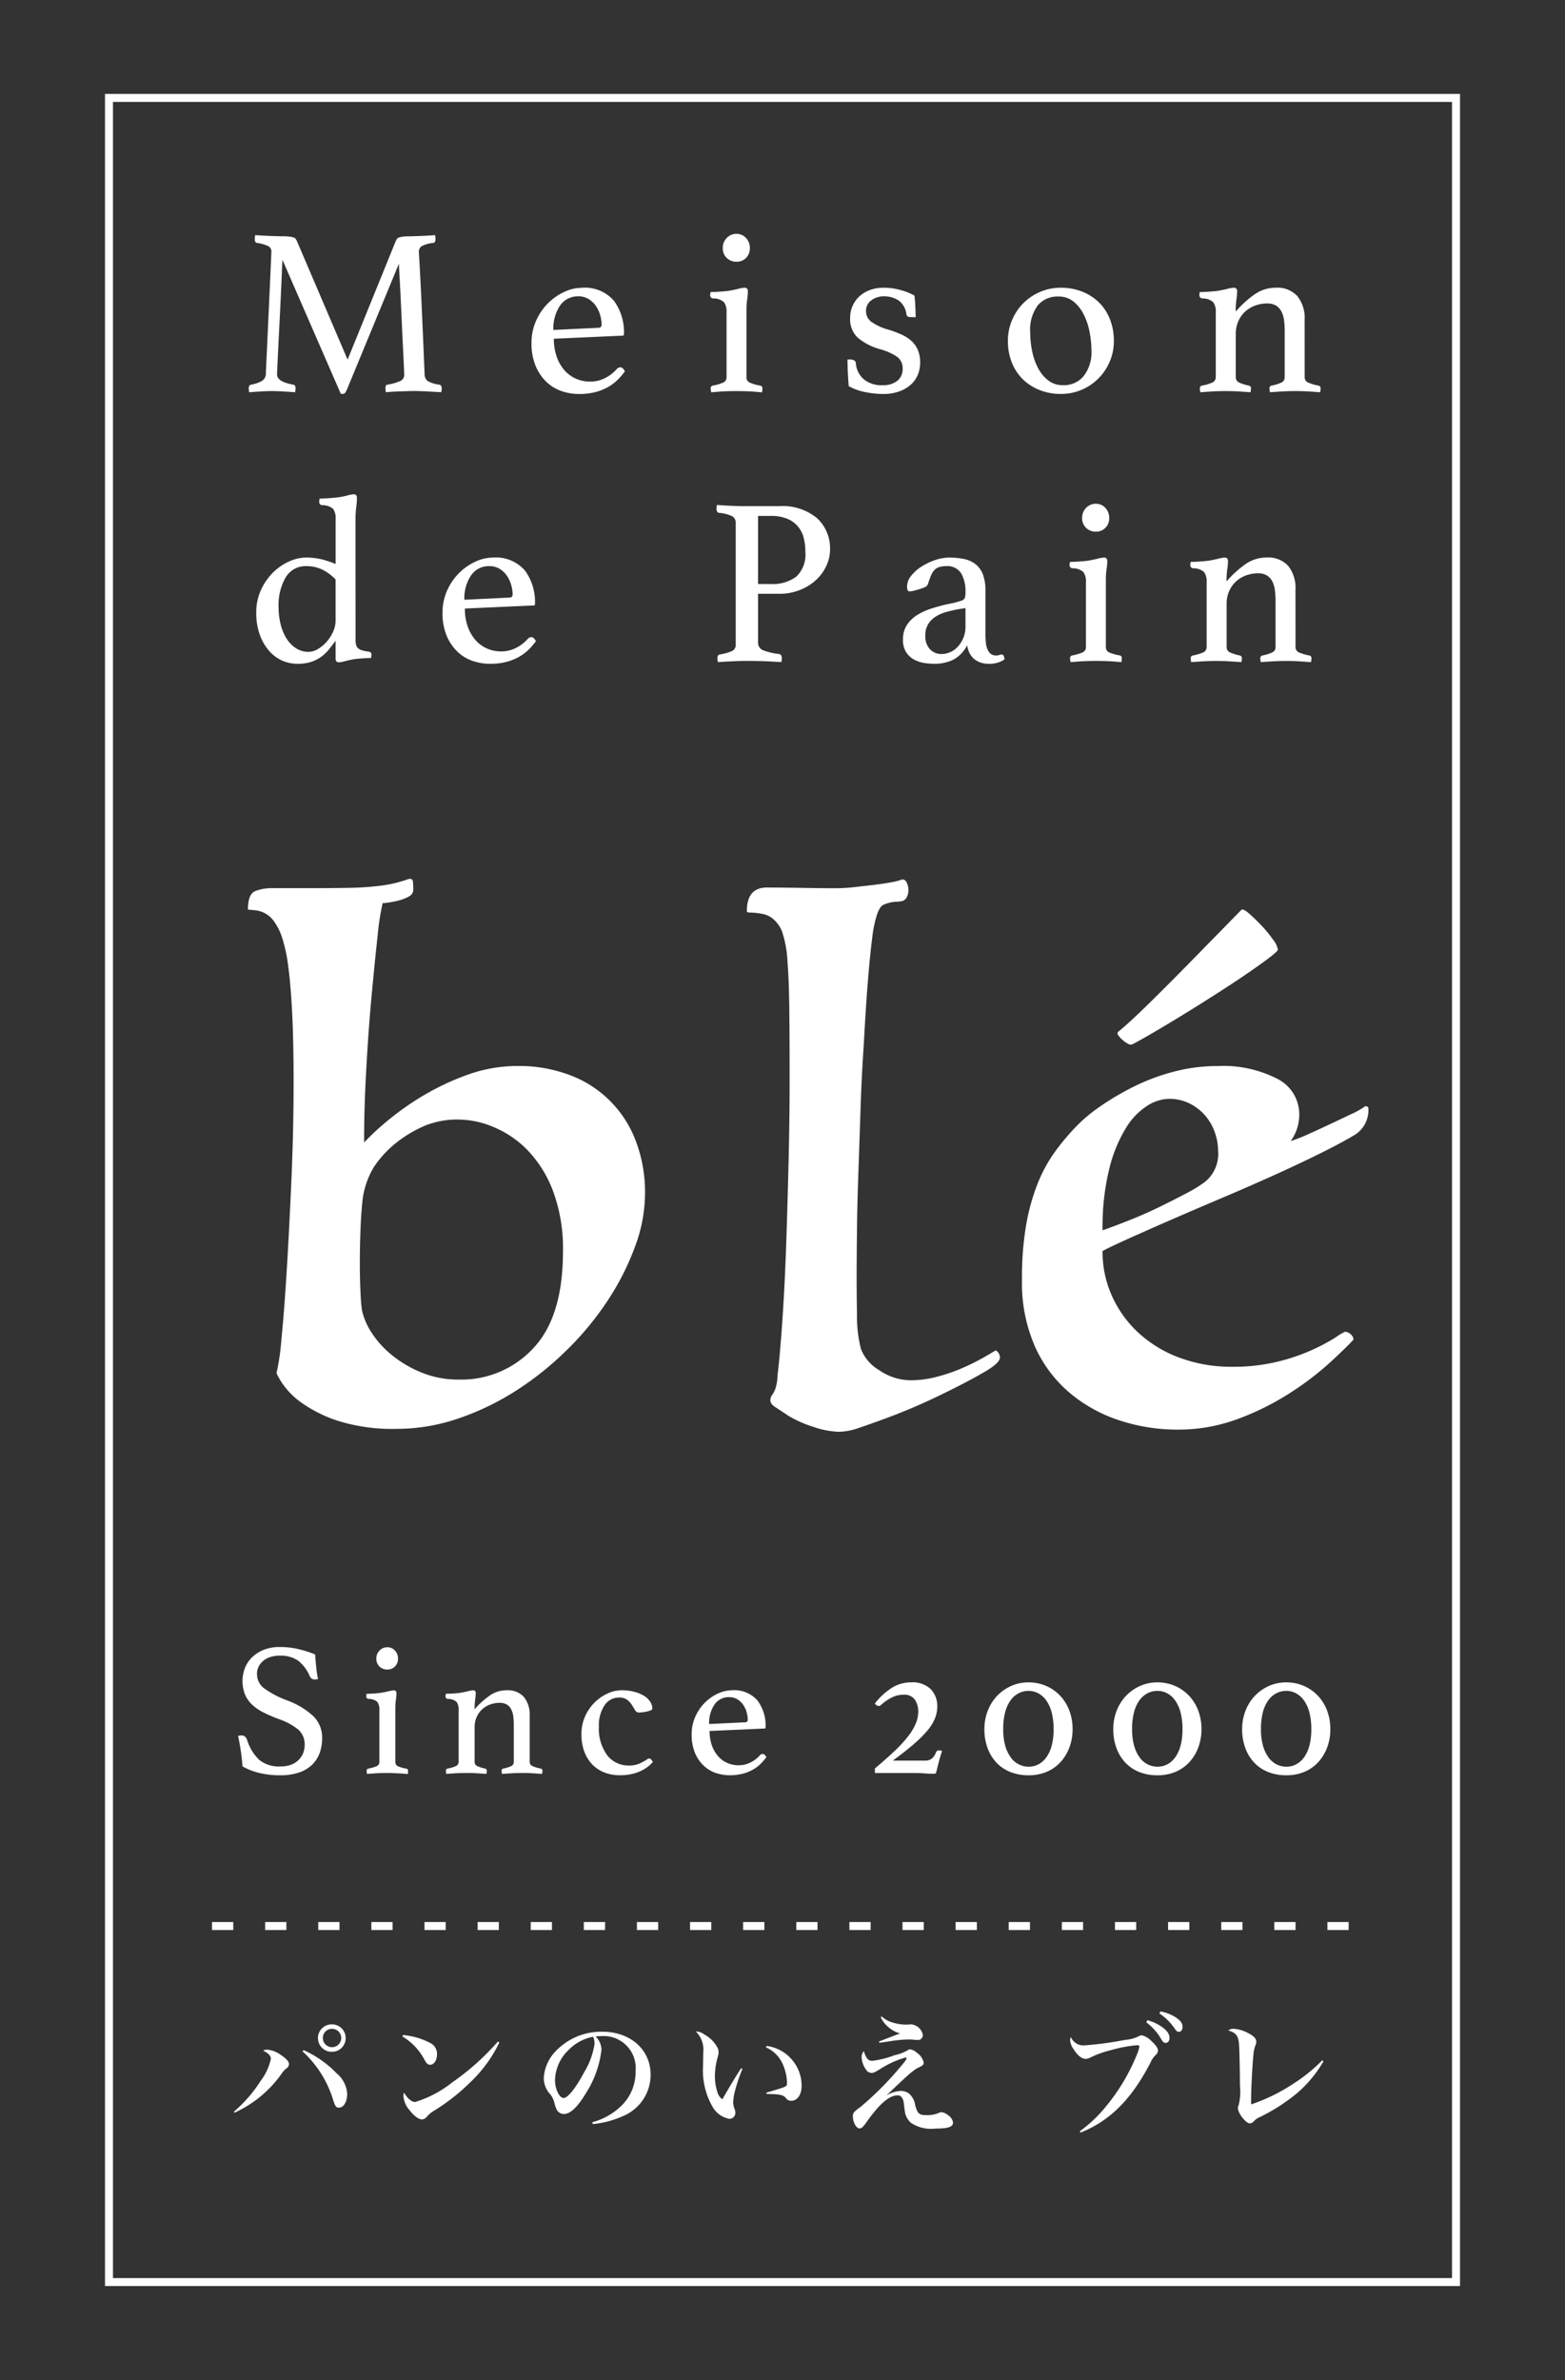 <svg id="レイヤー_1" data-name="レイヤー 1" xmlns="http://www.w3.org/2000/svg" viewBox="0 0 141.732 215.433"><rect x="0" y="0" width="141.732" height="215.433" fill="#333333" stroke="none"/><defs><style>.cls-1{fill:#fff;}</style></defs><path class="cls-1" d="M35.848,21.8a1.866,1.866,0,0,1,.1-.172.331.331,0,0,1,.183-.129,2.113,2.113,0,0,1,.344-.076,4.41,4.41,0,0,1,.6-.032c.115,0,.266,0,.452-.011l.6-.022c.215-.007.433-.017.656-.032s.427-.028.613-.043a1.853,1.853,0,0,1,.044.345c0,.23-.073.352-.215.366a2.634,2.634,0,0,0-1.034.291.568.568,0,0,0-.257.485c0,.015.01.205.032.572s.053.977.1,1.832.1,1.993.162,3.416.14,3.19.226,5.3a.76.76,0,0,0,.279.6,2.665,2.665,0,0,0,1.055.323.228.228,0,0,1,.161.119.458.458,0,0,1,.054.226,1.818,1.818,0,0,1-.043.345q-.753-.043-1.367-.075c-.408-.022-.785-.033-1.129-.033-.144,0-.323,0-.538.011l-.677.022c-.237.007-.471.018-.7.032s-.431.029-.6.043a1.818,1.818,0,0,1-.043-.345c0-.23.072-.345.215-.345a4.591,4.591,0,0,0,1.173-.344.611.611,0,0,0,.312-.582c0-.044-.011-.309-.032-.8s-.051-1.085-.086-1.789-.072-1.465-.108-2.284-.072-1.592-.108-2.317-.067-1.351-.1-1.876-.042-.843-.042-.958l-4.712,11.4a1.564,1.564,0,0,1-.162.291.245.245,0,0,1-.205.1.541.541,0,0,1-.193-.021L25.583,23.524c-.014.144-.031.492-.053,1.045s-.051,1.211-.086,1.972-.076,1.567-.118,2.414-.083,1.631-.118,2.349-.065,1.322-.087,1.811-.032.747-.032.776q0,.667,1.463.926c.144.015.215.13.215.345a1.818,1.818,0,0,1-.043.345q-.581-.043-1.141-.075c-.373-.022-.7-.033-.989-.033q-.345,0-.925.033c-.387.021-.754.046-1.1.075a1.818,1.818,0,0,1-.043-.345c0-.2.072-.316.215-.345a2.97,2.97,0,0,0,.936-.312.763.763,0,0,0,.4-.614c0-.13.015-.492.044-1.089s.061-1.3.1-2.123.076-1.688.119-2.608.082-1.771.118-2.554.065-1.429.087-1.94.032-.772.032-.786a.552.552,0,0,0-.269-.507,3.354,3.354,0,0,0-1.022-.291c-.144-.014-.215-.136-.215-.366a1.908,1.908,0,0,1,.042-.345c.187.015.4.029.635.043s.473.025.71.032l.678.022c.215.008.388.011.516.011a4.37,4.37,0,0,1,.6.032,2.128,2.128,0,0,1,.345.076.327.327,0,0,1,.183.129c.036.057.068.115.1.172L31.48,32.554Z"/><path class="cls-1" d="M55.863,33.4a.446.446,0,0,1,.321-.151q.215,0,.408.367a6.279,6.279,0,0,1-.646.754,4.151,4.151,0,0,1-.871.657,4.783,4.783,0,0,1-1.151.464,5.823,5.823,0,0,1-1.486.172,4.779,4.779,0,0,1-1.634-.28,3.739,3.739,0,0,1-1.367-.862,4.286,4.286,0,0,1-.947-1.444,5.3,5.3,0,0,1-.355-2.026,4.847,4.847,0,0,1,.42-2.026,5.213,5.213,0,0,1,1.087-1.585,5.083,5.083,0,0,1,1.474-1.023,3.766,3.766,0,0,1,1.559-.367,3.481,3.481,0,0,1,2.916,1.164,4.774,4.774,0,0,1,.914,3.039.113.113,0,0,1-.128.129l-6.22.281a4.907,4.907,0,0,0,.236,1.551,3.78,3.78,0,0,0,.665,1.229,3.034,3.034,0,0,0,1.04.808,3.183,3.183,0,0,0,1.384.291,2.871,2.871,0,0,0,1.319-.323A3.471,3.471,0,0,0,55.863,33.4Zm-3.478-6.574a1.932,1.932,0,0,0-1.67.841,3.693,3.693,0,0,0-.6,2.2l4.046-.194q.322,0,.322-.28a3.147,3.147,0,0,0-.129-.862,2.8,2.8,0,0,0-.385-.83,2.189,2.189,0,0,0-.653-.625A1.722,1.722,0,0,0,52.385,26.821Z"/><path class="cls-1" d="M66.716,35.4q-.371,0-.751.011t-.7.033q-.323.021-.56.043c-.157.014-.258.021-.3.021,0-.014-.008-.064-.022-.151a1.2,1.2,0,0,1-.021-.194.233.233,0,0,1,.193-.258,4.392,4.392,0,0,0,.9-.259.513.513,0,0,0,.344-.5V28.287a1.487,1.487,0,0,0-.226-.927,1.417,1.417,0,0,0-.979-.345.284.284,0,0,1-.28-.3,1.16,1.16,0,0,1,.044-.28c.186,0,.448-.01.785-.032s.613-.047.83-.076q.5-.085.892-.183a2.738,2.738,0,0,1,.567-.1c.2,0,.3.108.3.324a4.872,4.872,0,0,1-.065.722,7.61,7.61,0,0,0-.065,1.11v5.948a.513.513,0,0,0,.334.5,4.138,4.138,0,0,0,.936.259.23.23,0,0,1,.172.258c0,.043,0,.108-.01.194a.32.32,0,0,1-.033.151c-.043,0-.14-.007-.29-.021s-.334-.029-.549-.043-.45-.026-.7-.033S66.963,35.4,66.716,35.4ZM65.457,22.446a1.262,1.262,0,0,1,.355-.9,1.177,1.177,0,0,1,.892-.377,1.121,1.121,0,0,1,.862.377,1.286,1.286,0,0,1,.344.9,1.224,1.224,0,0,1-.344.9,1.169,1.169,0,0,1-.862.345,1.23,1.23,0,0,1-.892-.345A1.2,1.2,0,0,1,65.457,22.446Z"/><path class="cls-1" d="M82.435,28.7a.311.311,0,0,1-.345-.237,1.807,1.807,0,0,0-.7-1.26,2.351,2.351,0,0,0-1.367-.378,1.819,1.819,0,0,0-1.107.356,1.149,1.149,0,0,0-.484.98,1.184,1.184,0,0,0,.441.938,4.861,4.861,0,0,0,1.6.744,10.027,10.027,0,0,1,1.152.431,3.55,3.55,0,0,1,.9.571,2.37,2.37,0,0,1,.592.819,2.835,2.835,0,0,1,.215,1.153,2.913,2.913,0,0,1-.2,1.078,2.446,2.446,0,0,1-.624.905,3.156,3.156,0,0,1-1.054.625,4.346,4.346,0,0,1-1.517.237A8.3,8.3,0,0,1,78.4,35.5a5.02,5.02,0,0,1-1.538-.549q-.043-.561-.076-1.175t-.032-1.239h.215a.818.818,0,0,1,.366.075.307.307,0,0,1,.173.248,2.139,2.139,0,0,0,.7,1.455,2.472,2.472,0,0,0,1.71.55,2.05,2.05,0,0,0,1.356-.4,1.347,1.347,0,0,0,.473-1.089,1.262,1.262,0,0,0-.516-1.088,5.138,5.138,0,0,0-1.528-.679,5.449,5.449,0,0,1-1.991-1.013,2.291,2.291,0,0,1-.72-1.832,2.622,2.622,0,0,1,.817-1.918,2.867,2.867,0,0,1,.947-.582A3.442,3.442,0,0,1,80,26.045a5.686,5.686,0,0,1,1.624.227,5.277,5.277,0,0,1,1.194.485c.014.115.028.255.043.42s.025.338.032.517.014.36.022.539.011.341.011.485Z"/><path class="cls-1" d="M91.279,30.852a4.732,4.732,0,0,1,.376-1.875,4.747,4.747,0,0,1,2.54-2.554,4.677,4.677,0,0,1,1.882-.378,5.149,5.149,0,0,1,1.938.356,4.558,4.558,0,0,1,1.516.981,4.344,4.344,0,0,1,.99,1.519,5.239,5.239,0,0,1,.355,1.951,4.7,4.7,0,0,1-.377,1.885,4.784,4.784,0,0,1-2.539,2.544,4.7,4.7,0,0,1-1.883.377,5.154,5.154,0,0,1-1.936-.355,4.594,4.594,0,0,1-1.517-.981,4.376,4.376,0,0,1-.99-1.509A5.23,5.23,0,0,1,91.279,30.852Zm2.023-.711a8.075,8.075,0,0,0,.172,1.638A5.756,5.756,0,0,0,94,33.3a3.435,3.435,0,0,0,.914,1.121,2.118,2.118,0,0,0,1.356.442,2.285,2.285,0,0,0,1.9-.862,3.485,3.485,0,0,0,.678-2.22,9.159,9.159,0,0,0-.161-1.671,6.091,6.091,0,0,0-.517-1.595,3.609,3.609,0,0,0-.924-1.2,2.133,2.133,0,0,0-1.41-.474,2.345,2.345,0,0,0-1.84.786A3.727,3.727,0,0,0,93.3,30.141Z"/><path class="cls-1" d="M118.156,34.171a.524.524,0,0,0,.387.485,4.245,4.245,0,0,0,.861.248.233.233,0,0,1,.193.258,1.888,1.888,0,0,1-.042.345c-.374-.029-.739-.054-1.1-.075s-.746-.033-1.162-.033c-.388,0-.771.011-1.151.033s-.757.046-1.13.075a1.818,1.818,0,0,1-.043-.345.234.234,0,0,1,.194-.258,3.82,3.82,0,0,0,.817-.248.52.52,0,0,0,.366-.485V29.947a7.058,7.058,0,0,0-.064-.992,2.325,2.325,0,0,0-.246-.787,1.321,1.321,0,0,0-.493-.517,1.567,1.567,0,0,0-.8-.183,3.1,3.1,0,0,0-1.049.183,2.729,2.729,0,0,0-.911.539,2.606,2.606,0,0,0-.631.873,2.832,2.832,0,0,0-.236,1.185v3.923a.523.523,0,0,0,.377.485,4.148,4.148,0,0,0,.807.248.233.233,0,0,1,.193.258,1.818,1.818,0,0,1-.043.345q-.559-.043-1.1-.075T111,35.4q-.632,0-1.193.033t-1.1.075a1.754,1.754,0,0,1-.044-.345.234.234,0,0,1,.194-.258,4.235,4.235,0,0,0,.86-.248.536.536,0,0,0,.388-.507V28.287a1.494,1.494,0,0,0-.226-.927,1.417,1.417,0,0,0-.979-.345.284.284,0,0,1-.28-.3,1.2,1.2,0,0,1,.043-.28c.186,0,.448-.01.786-.032s.613-.047.83-.076q.5-.085.892-.183a2.742,2.742,0,0,1,.566-.1q.3,0,.305.324a4.872,4.872,0,0,1-.065.722,7.61,7.61,0,0,0-.065,1.11,9.352,9.352,0,0,1,1.77-1.595,3.289,3.289,0,0,1,1.855-.561,2.436,2.436,0,0,1,1.961.766,3.163,3.163,0,0,1,.655,2.122Z"/><path class="cls-1" d="M32.2,57.907a1.932,1.932,0,0,0,.043.442.64.64,0,0,0,.172.313.9.9,0,0,0,.355.2,3.027,3.027,0,0,0,.592.118c.186.029.279.123.279.28a1.3,1.3,0,0,1-.042.3q-.281,0-.743.032t-.786.076c-.319.057-.6.118-.838.183a2.3,2.3,0,0,1-.534.1c-.2,0-.305-.108-.305-.323V57.994q-.3.41-.6.787a3.664,3.664,0,0,1-.7.668,3.314,3.314,0,0,1-.914.463,3.965,3.965,0,0,1-1.248.173,3.357,3.357,0,0,1-1.4-.3,3.438,3.438,0,0,1-1.183-.9,4.523,4.523,0,0,1-.829-1.455,5.736,5.736,0,0,1-.311-1.961,4.833,4.833,0,0,1,.451-2.123,5.351,5.351,0,0,1,1.119-1.573,4.859,4.859,0,0,1,1.453-.97,3.726,3.726,0,0,1,1.452-.334,5.957,5.957,0,0,1,1.453.161,9.3,9.3,0,0,1,1.259.421V46.98a1.436,1.436,0,0,0-.227-.916,1.456,1.456,0,0,0-.979-.334.284.284,0,0,1-.28-.3,1.249,1.249,0,0,1,.043-.3c.186,0,.449-.011.786-.033s.614-.046.83-.075a6.353,6.353,0,0,0,.893-.173,2.47,2.47,0,0,1,.565-.107c.2,0,.3.107.3.323a6.321,6.321,0,0,1-.065.841,9.017,9.017,0,0,0-.064,1.163Zm-1.807-5.452a4.334,4.334,0,0,0-1.184-.884,3.216,3.216,0,0,0-1.464-.323,2.073,2.073,0,0,0-1.883,1.034,5.012,5.012,0,0,0-.634,2.651,6.472,6.472,0,0,0,.183,1.563,4.374,4.374,0,0,0,.538,1.3,2.806,2.806,0,0,0,.86.883,2.054,2.054,0,0,0,1.131.324,1.654,1.654,0,0,0,.86-.259,3.376,3.376,0,0,0,.786-.657,3.488,3.488,0,0,0,.58-.906,2.436,2.436,0,0,0,.227-1Z"/><path class="cls-1" d="M47.805,57.821a.45.45,0,0,1,.321-.15q.215,0,.408.366a6.361,6.361,0,0,1-.645.754,4.153,4.153,0,0,1-.872.658,4.782,4.782,0,0,1-1.151.463,5.774,5.774,0,0,1-1.485.173,4.762,4.762,0,0,1-1.635-.281,3.734,3.734,0,0,1-1.367-.862,4.276,4.276,0,0,1-.947-1.444,5.289,5.289,0,0,1-.355-2.026,4.85,4.85,0,0,1,.42-2.026,5.22,5.22,0,0,1,1.087-1.584,5.087,5.087,0,0,1,1.474-1.024,3.764,3.764,0,0,1,1.559-.366,3.481,3.481,0,0,1,2.916,1.164,4.773,4.773,0,0,1,.915,3.039.114.114,0,0,1-.129.129l-6.219.28a4.909,4.909,0,0,0,.235,1.552A3.79,3.79,0,0,0,43,57.865a3.046,3.046,0,0,0,1.04.808,3.183,3.183,0,0,0,1.384.291,2.857,2.857,0,0,0,1.319-.324A3.471,3.471,0,0,0,47.805,57.821Zm-3.478-6.573a1.934,1.934,0,0,0-1.67.84,3.7,3.7,0,0,0-.6,2.2l4.047-.194q.321,0,.321-.28a3.154,3.154,0,0,0-.129-.863,2.8,2.8,0,0,0-.385-.829,2.193,2.193,0,0,0-.653-.626A1.73,1.73,0,0,0,44.327,51.248Z"/><path class="cls-1" d="M68.653,53.748v4.418a.714.714,0,0,0,.473.7,5.749,5.749,0,0,0,1.42.334c.173.029.258.151.258.366a1.952,1.952,0,0,1-.042.366q-.626-.042-1.42-.075t-1.722-.032q-.56,0-1.27.032t-1.334.075a1.819,1.819,0,0,1-.043-.344c0-.2.071-.316.215-.345a4.65,4.65,0,0,0,1.152-.334.62.62,0,0,0,.29-.593V47.347a.672.672,0,0,0-.333-.626,3.476,3.476,0,0,0-1.194-.3c-.144-.029-.215-.158-.215-.388a1.365,1.365,0,0,1,.042-.323q.6.042,1.28.075t1.281.032h3.034a4.905,4.905,0,0,1,3.486,1.1,3.741,3.741,0,0,1,1.162,2.846,3.464,3.464,0,0,1-.312,1.4,4.02,4.02,0,0,1-.9,1.283,4.688,4.688,0,0,1-1.463.937,5.026,5.026,0,0,1-1.969.367Zm1.14-.884a3.586,3.586,0,0,0,2.325-.668,2.768,2.768,0,0,0,.817-2.263,5.044,5.044,0,0,0-.15-1.25,2.632,2.632,0,0,0-.517-1.024,2.521,2.521,0,0,0-.969-.7,3.818,3.818,0,0,0-1.506-.259h-1.14v6.164Z"/><path class="cls-1" d="M90.709,59.244c.158,0,.243.151.258.453a2.442,2.442,0,0,1-1.42.388,2.195,2.195,0,0,1-.825-.141,1.744,1.744,0,0,1-.588-.377,1.677,1.677,0,0,1-.371-.539,2.317,2.317,0,0,1-.174-.625,3.012,3.012,0,0,1-1.28,1.326,3.92,3.92,0,0,1-1.711.356,5.99,5.99,0,0,1-.915-.076,2.8,2.8,0,0,1-.914-.312,1.969,1.969,0,0,1-.711-.669,2.074,2.074,0,0,1-.28-1.142,2.327,2.327,0,0,1,.377-1.347,3.079,3.079,0,0,1,.969-.905,5.792,5.792,0,0,1,1.291-.571q.7-.216,1.345-.367c.243-.043.47-.089.677-.14a5.234,5.234,0,0,0,.549-.161.575.575,0,0,0,.377-.238,1.512,1.512,0,0,0,.075-.582,3.255,3.255,0,0,0-.387-1.67,1.465,1.465,0,0,0-1.377-.657,1.992,1.992,0,0,0-.624.086,1.034,1.034,0,0,0-.431.269,1.656,1.656,0,0,0-.3.485c-.087.2-.172.439-.259.711a.512.512,0,0,1-.29.345,5.08,5.08,0,0,1-.764.259,3.006,3.006,0,0,1-.323.086,1.513,1.513,0,0,1-.322.043c-.144,0-.215-.151-.215-.452a1.552,1.552,0,0,1,.365-.949,3.691,3.691,0,0,1,.936-.84,5.667,5.667,0,0,1,1.237-.593,3.955,3.955,0,0,1,1.27-.226,6.549,6.549,0,0,1,1.359.129,2.5,2.5,0,0,1,1.041.474,2.167,2.167,0,0,1,.664.927,4.2,4.2,0,0,1,.228,1.509v3.707a7.647,7.647,0,0,0,.054,1.088,1.633,1.633,0,0,0,.162.528.86.86,0,0,0,.333.4.793.793,0,0,0,.377.1.893.893,0,0,0,.333-.043A.5.5,0,0,1,90.709,59.244Zm-3.271-4.2-.693.108q-.561.108-1.093.258a3.411,3.411,0,0,0-.941.421,2.12,2.12,0,0,0-.661.679A1.918,1.918,0,0,0,83.8,57.52a1.713,1.713,0,0,0,.423,1.25,1.41,1.41,0,0,0,1.049.431,1.921,1.921,0,0,0,.812-.184,2.007,2.007,0,0,0,.692-.517,2.713,2.713,0,0,0,.477-.787,2.594,2.594,0,0,0,.184-.991Z"/><path class="cls-1" d="M99.263,59.826c-.247,0-.5,0-.751.011s-.486.017-.7.032-.4.029-.56.043-.259.021-.3.021a1.515,1.515,0,0,0-.022-.15,1.2,1.2,0,0,1-.021-.194.235.235,0,0,1,.193-.259,4.33,4.33,0,0,0,.9-.259.511.511,0,0,0,.344-.495V52.713a1.491,1.491,0,0,0-.225-.926,1.416,1.416,0,0,0-.979-.345.285.285,0,0,1-.28-.3,1.194,1.194,0,0,1,.043-.28q.279,0,.785-.033t.831-.075c.333-.057.63-.119.891-.183a2.68,2.68,0,0,1,.567-.1c.2,0,.3.107.3.323a4.729,4.729,0,0,1-.065.722,7.642,7.642,0,0,0-.064,1.11v5.949a.51.51,0,0,0,.333.495,4.112,4.112,0,0,0,.937.259.232.232,0,0,1,.172.259c0,.043,0,.108-.011.194a.305.305,0,0,1-.033.15c-.043,0-.139-.007-.29-.021s-.333-.029-.548-.043-.45-.025-.7-.032S99.51,59.826,99.263,59.826ZM98,46.872a1.263,1.263,0,0,1,.355-.894,1.177,1.177,0,0,1,.893-.377,1.119,1.119,0,0,1,.861.377,1.28,1.28,0,0,1,.344.894,1.224,1.224,0,0,1-.344.906,1.167,1.167,0,0,1-.861.345,1.231,1.231,0,0,1-.893-.345A1.209,1.209,0,0,1,98,46.872Z"/><path class="cls-1" d="M117.327,58.6a.523.523,0,0,0,.387.485,4.138,4.138,0,0,0,.861.248.234.234,0,0,1,.194.259,1.905,1.905,0,0,1-.043.344c-.374-.028-.739-.053-1.1-.075s-.746-.032-1.161-.032c-.388,0-.771.011-1.152.032s-.756.047-1.129.075a1.819,1.819,0,0,1-.043-.344.234.234,0,0,1,.193-.259,3.693,3.693,0,0,0,.817-.248.519.519,0,0,0,.367-.485V54.373a7.061,7.061,0,0,0-.065-.992,2.3,2.3,0,0,0-.246-.786,1.328,1.328,0,0,0-.492-.518,1.584,1.584,0,0,0-.8-.183,3.131,3.131,0,0,0-1.049.183,2.741,2.741,0,0,0-.91.539,2.609,2.609,0,0,0-.632.873,2.834,2.834,0,0,0-.236,1.186V58.6a.522.522,0,0,0,.377.485,4.035,4.035,0,0,0,.807.248.234.234,0,0,1,.194.259,1.819,1.819,0,0,1-.043.344q-.559-.042-1.1-.075t-1.149-.032q-.631,0-1.193.032t-1.1.075a1.819,1.819,0,0,1-.043-.344.235.235,0,0,1,.193-.259,4.138,4.138,0,0,0,.861-.248.534.534,0,0,0,.387-.506V52.713a1.484,1.484,0,0,0-.226-.926,1.412,1.412,0,0,0-.979-.345.285.285,0,0,1-.279-.3,1.194,1.194,0,0,1,.043-.28q.279,0,.785-.033c.336-.021.614-.046.831-.075.333-.057.63-.119.891-.183a2.67,2.67,0,0,1,.567-.1c.2,0,.3.107.3.323a4.861,4.861,0,0,1-.065.722,7.62,7.62,0,0,0-.065,1.11,9.413,9.413,0,0,1,1.77-1.6,3.3,3.3,0,0,1,1.855-.56,2.439,2.439,0,0,1,1.962.765,3.166,3.166,0,0,1,.654,2.123Z"/><path class="cls-1" d="M28.8,151.986a1.364,1.364,0,0,1-.258.035.51.51,0,0,1-.327-.086.621.621,0,0,1-.155-.19,3.52,3.52,0,0,0-1.067-1.431,2.823,2.823,0,0,0-1.687-.449,2.671,2.671,0,0,0-.783.113,1.961,1.961,0,0,0-.645.327,1.606,1.606,0,0,0-.44.526,1.457,1.457,0,0,0-.164.689,1.6,1.6,0,0,0,.681,1.329,8.841,8.841,0,0,0,2,1.051,7.044,7.044,0,0,1,2.436,1.457,2.716,2.716,0,0,1,.783,1.974,3.932,3.932,0,0,1-.215,1.319,2.8,2.8,0,0,1-.672,1.069,3.1,3.1,0,0,1-1.179.716,5.187,5.187,0,0,1-1.738.259,7.783,7.783,0,0,1-1.937-.224,5.516,5.516,0,0,1-1.471-.586q-.053-.724-.155-1.4t-.242-1.346a.769.769,0,0,1,.293-.051.482.482,0,0,1,.319.095.786.786,0,0,1,.2.3,4.163,4.163,0,0,0,1.111,1.827,2.82,2.82,0,0,0,1.9.587,2.745,2.745,0,0,0,.964-.155,1.913,1.913,0,0,0,.689-.432,1.84,1.84,0,0,0,.413-.621,1.988,1.988,0,0,0,.137-.741,1.757,1.757,0,0,0-.611-1.414,5.772,5.772,0,0,0-1.747-.931,13.673,13.673,0,0,1-1.342-.578,4.436,4.436,0,0,1-1.034-.7,2.772,2.772,0,0,1-.662-.922,3.343,3.343,0,0,1,0-2.448,2.791,2.791,0,0,1,.671-.975,3.246,3.246,0,0,1,1.058-.655,3.823,3.823,0,0,1,1.395-.241,7.58,7.58,0,0,1,1.55.155,10.623,10.623,0,0,1,1.669.517q.036.517.095,1.112T28.8,151.986Z"/><path class="cls-1" d="M35.088,160.487q-.3,0-.6.008c-.2.006-.389.014-.562.027s-.321.022-.447.033-.207.018-.242.018a1.134,1.134,0,0,0-.017-.121,1.044,1.044,0,0,1-.016-.155.188.188,0,0,1,.155-.207,3.492,3.492,0,0,0,.722-.206.412.412,0,0,0,.275-.4V154.8a1.2,1.2,0,0,0-.18-.741,1.131,1.131,0,0,0-.784-.275.227.227,0,0,1-.223-.242.924.924,0,0,1,.035-.224c.148,0,.358-.009.627-.025s.491-.038.665-.062q.4-.068.713-.146a2.129,2.129,0,0,1,.453-.077c.163,0,.244.086.244.258a3.938,3.938,0,0,1-.051.578,6.014,6.014,0,0,0-.052.888v4.759a.41.41,0,0,0,.267.4,3.259,3.259,0,0,0,.749.206.186.186,0,0,1,.137.207c0,.035,0,.087-.009.155a.26.26,0,0,1-.025.121c-.035,0-.113-.006-.233-.018s-.267-.022-.439-.033-.36-.021-.562-.027S35.285,160.487,35.088,160.487Zm-1.007-10.363a1,1,0,0,1,.285-.715.934.934,0,0,1,.714-.3.891.891,0,0,1,.688.3,1.023,1.023,0,0,1,.276.715.981.981,0,0,1-.276.725.936.936,0,0,1-.688.275.984.984,0,0,1-.714-.275A.964.964,0,0,1,34.081,150.124Z"/><path class="cls-1" d="M47.972,159.5a.421.421,0,0,0,.31.388,3.293,3.293,0,0,0,.689.2.188.188,0,0,1,.155.207,1.393,1.393,0,0,1-.035.276c-.3-.023-.591-.043-.877-.06s-.6-.026-.93-.026c-.31,0-.617.008-.921.026s-.6.037-.9.06a1.562,1.562,0,0,1-.035-.276.188.188,0,0,1,.155-.207,2.959,2.959,0,0,0,.655-.2.416.416,0,0,0,.292-.388v-3.379a5.875,5.875,0,0,0-.05-.794,1.868,1.868,0,0,0-.2-.629,1.055,1.055,0,0,0-.394-.414,1.25,1.25,0,0,0-.642-.146,2.476,2.476,0,0,0-.84.146,2.182,2.182,0,0,0-.728.431,2.106,2.106,0,0,0-.505.7,2.268,2.268,0,0,0-.188.949V159.5a.416.416,0,0,0,.3.388,3.218,3.218,0,0,0,.646.2.188.188,0,0,1,.155.207,1.458,1.458,0,0,1-.034.276q-.448-.035-.88-.06c-.288-.018-.594-.026-.919-.026s-.656.008-.955.026-.592.037-.879.06a1.458,1.458,0,0,1-.034-.276.188.188,0,0,1,.155-.207,3.311,3.311,0,0,0,.689-.2.429.429,0,0,0,.309-.405V154.8a1.2,1.2,0,0,0-.18-.741,1.135,1.135,0,0,0-.784-.275.228.228,0,0,1-.224-.242.977.977,0,0,1,.035-.224c.149,0,.358-.009.628-.025s.491-.038.665-.062c.267-.045.5-.094.713-.146A2.129,2.129,0,0,1,42.84,153q.243,0,.243.258a3.938,3.938,0,0,1-.051.578,6.177,6.177,0,0,0-.051.888,7.466,7.466,0,0,1,1.415-1.276A2.631,2.631,0,0,1,45.88,153a1.954,1.954,0,0,1,1.569.611,2.535,2.535,0,0,1,.523,1.7Z"/><path class="cls-1" d="M56.064,153.659a1.555,1.555,0,0,0-1.317.707,3.225,3.225,0,0,0-.508,1.914,4.046,4.046,0,0,0,.749,2.6,2.422,2.422,0,0,0,1.988.931,2.173,2.173,0,0,0,.921-.172,5.837,5.837,0,0,0,.646-.345l.12-.078a.271.271,0,0,1,.138-.043.277.277,0,0,1,.189.121,1.107,1.107,0,0,1,.139.19,3.126,3.126,0,0,1-.431.414,3.593,3.593,0,0,1-.62.388,3.838,3.838,0,0,1-.852.293,5.045,5.045,0,0,1-1.11.112,3.811,3.811,0,0,1-1.334-.233,3.075,3.075,0,0,1-1.1-.7,3.3,3.3,0,0,1-.749-1.165,4.432,4.432,0,0,1-.276-1.629,3.823,3.823,0,0,1,.336-1.612,4.184,4.184,0,0,1,.86-1.25,4.046,4.046,0,0,1,1.171-.81A3.055,3.055,0,0,1,56.288,153a4.472,4.472,0,0,1,1.153.138,3.244,3.244,0,0,1,.878.362,1.777,1.777,0,0,1,.56.526,1.136,1.136,0,0,1,.2.629c0,.069-.058.126-.173.172a2.135,2.135,0,0,1-.387.112A3.62,3.62,0,0,1,58.1,155c-.132.011-.21.017-.233.017a.4.4,0,0,1-.353-.215c-.085-.144-.18-.3-.283-.466a1.919,1.919,0,0,0-.422-.465A1.162,1.162,0,0,0,56.064,153.659Z"/><path class="cls-1" d="M68.821,158.883a.363.363,0,0,1,.258-.12q.171,0,.326.293a5.006,5.006,0,0,1-.516.6,3.325,3.325,0,0,1-.7.526,3.8,3.8,0,0,1-.922.37,4.611,4.611,0,0,1-1.187.139,3.826,3.826,0,0,1-1.309-.224,3,3,0,0,1-1.093-.69,3.44,3.44,0,0,1-.757-1.155A4.23,4.23,0,0,1,62.639,157a3.87,3.87,0,0,1,.337-1.621,4.163,4.163,0,0,1,.869-1.267,4.037,4.037,0,0,1,1.179-.819A3.015,3.015,0,0,1,66.272,153a2.781,2.781,0,0,1,2.332.931,3.819,3.819,0,0,1,.732,2.431.091.091,0,0,1-.1.1l-4.975.223a3.921,3.921,0,0,0,.188,1.242,2.98,2.98,0,0,0,.533.983,2.4,2.4,0,0,0,.832.646,2.543,2.543,0,0,0,1.106.233,2.3,2.3,0,0,0,1.056-.258A2.772,2.772,0,0,0,68.821,158.883Zm-2.782-5.259a1.548,1.548,0,0,0-1.336.673,2.958,2.958,0,0,0-.48,1.758l3.238-.155c.171,0,.257-.074.257-.224a2.555,2.555,0,0,0-.1-.69,2.283,2.283,0,0,0-.308-.663,1.735,1.735,0,0,0-.523-.5A1.375,1.375,0,0,0,66.039,153.624Z"/><path class="cls-1" d="M79.821,154.3a1.215,1.215,0,0,1-.095.078.22.22,0,0,1-.13.043.441.441,0,0,1-.361-.225,6,6,0,0,1,1.489-1.387,3.226,3.226,0,0,1,1.782-.526,2.378,2.378,0,0,1,1.782.611,2.2,2.2,0,0,1,.594,1.595,2.88,2.88,0,0,1-.2,1.035,4.065,4.065,0,0,1-.662,1.087,10.526,10.526,0,0,1-1.24,1.241q-.774.672-1.928,1.517h2.91a1.058,1.058,0,0,0,.576-.147,1.256,1.256,0,0,0,.421-.594.288.288,0,0,1,.277-.19.9.9,0,0,1,.188.035.348.348,0,0,0,.1.017q-.156.447-.284.931c-.086.322-.163.632-.233.931a.31.31,0,0,1-.085.173.338.338,0,0,1-.172.033q-.311,0-.775-.033c-.311-.024-.649-.035-1.016-.035H79.235v-.414q1.067-.9,1.816-1.612a11.482,11.482,0,0,0,1.214-1.328,5.08,5.08,0,0,0,.679-1.146,2.8,2.8,0,0,0,.215-1.052,1.92,1.92,0,0,0-.3-1.078,1.156,1.156,0,0,0-1.042-.457,2.345,2.345,0,0,0-.964.207A4.442,4.442,0,0,0,79.821,154.3Z"/><path class="cls-1" d="M93.143,160.694a4.34,4.34,0,0,1-1.652-.3,3.517,3.517,0,0,1-1.256-.853,3.862,3.862,0,0,1-.8-1.319,4.853,4.853,0,0,1-.284-1.7,4.528,4.528,0,0,1,.3-1.655,4.112,4.112,0,0,1,.835-1.345,3.986,3.986,0,0,1,1.265-.9,3.753,3.753,0,0,1,1.592-.336,3.955,3.955,0,0,1,1.593.318,3.875,3.875,0,0,1,1.265.879,4.035,4.035,0,0,1,.835,1.337,4.673,4.673,0,0,1,.3,1.707,4.618,4.618,0,0,1-.284,1.638,4.059,4.059,0,0,1-.8,1.328,3.6,3.6,0,0,1-1.257.888A4.144,4.144,0,0,1,93.143,160.694Zm-2.289-4.173a5.413,5.413,0,0,0,.181,1.491,3.3,3.3,0,0,0,.5,1.061,1.977,1.977,0,0,0,1.644.845,1.842,1.842,0,0,0,.852-.207,2.068,2.068,0,0,0,.714-.621,3.206,3.206,0,0,0,.492-1.051,5.637,5.637,0,0,0,.18-1.518,5.833,5.833,0,0,0-.18-1.535,3.31,3.31,0,0,0-.492-1.077,2.1,2.1,0,0,0-.722-.638,1.873,1.873,0,0,0-.879-.215,1.93,1.93,0,0,0-.877.206,2.1,2.1,0,0,0-.732.63,3.175,3.175,0,0,0-.5,1.077A5.865,5.865,0,0,0,90.854,156.521Z"/><path class="cls-1" d="M104.815,160.694a4.344,4.344,0,0,1-1.652-.3,3.517,3.517,0,0,1-1.256-.853,3.862,3.862,0,0,1-.8-1.319,4.876,4.876,0,0,1-.284-1.7,4.528,4.528,0,0,1,.3-1.655,4.112,4.112,0,0,1,.835-1.345,4,4,0,0,1,1.265-.9,3.756,3.756,0,0,1,1.592-.336,3.955,3.955,0,0,1,1.593.318,3.875,3.875,0,0,1,1.265.879,4.053,4.053,0,0,1,.836,1.337,4.694,4.694,0,0,1,.3,1.707,4.618,4.618,0,0,1-.284,1.638,4.042,4.042,0,0,1-.8,1.328,3.6,3.6,0,0,1-1.257.888A4.144,4.144,0,0,1,104.815,160.694Zm-2.289-4.173a5.413,5.413,0,0,0,.181,1.491,3.3,3.3,0,0,0,.5,1.061,1.977,1.977,0,0,0,1.644.845,1.842,1.842,0,0,0,.852-.207,2.059,2.059,0,0,0,.714-.621,3.206,3.206,0,0,0,.492-1.051,5.637,5.637,0,0,0,.18-1.518,5.833,5.833,0,0,0-.18-1.535,3.31,3.31,0,0,0-.492-1.077,2.092,2.092,0,0,0-.722-.638,1.87,1.87,0,0,0-.879-.215,1.93,1.93,0,0,0-.877.206,2.1,2.1,0,0,0-.732.63,3.175,3.175,0,0,0-.5,1.077A5.865,5.865,0,0,0,102.526,156.521Z"/><path class="cls-1" d="M116.487,160.694a4.346,4.346,0,0,1-1.653-.3,3.517,3.517,0,0,1-1.256-.853,3.844,3.844,0,0,1-.8-1.319,4.853,4.853,0,0,1-.285-1.7,4.528,4.528,0,0,1,.3-1.655,4.115,4.115,0,0,1,.836-1.345,3.993,3.993,0,0,1,1.264-.9,3.76,3.76,0,0,1,1.593-.336,3.95,3.95,0,0,1,1.592.318,3.865,3.865,0,0,1,1.265.879,4.021,4.021,0,0,1,.836,1.337,4.694,4.694,0,0,1,.3,1.707,4.64,4.64,0,0,1-.283,1.638,4.062,4.062,0,0,1-.8,1.328,3.6,3.6,0,0,1-1.257.888A4.142,4.142,0,0,1,116.487,160.694Zm-2.29-4.173a5.413,5.413,0,0,0,.181,1.491,3.325,3.325,0,0,0,.5,1.061,2.053,2.053,0,0,0,.741.638,2.018,2.018,0,0,0,.9.207,1.842,1.842,0,0,0,.852-.207,2.059,2.059,0,0,0,.714-.621,3.186,3.186,0,0,0,.492-1.051,5.637,5.637,0,0,0,.18-1.518,5.833,5.833,0,0,0-.18-1.535,3.289,3.289,0,0,0-.492-1.077,2.092,2.092,0,0,0-.722-.638,1.866,1.866,0,0,0-.878-.215,1.931,1.931,0,0,0-.878.206,2.1,2.1,0,0,0-.732.63,3.194,3.194,0,0,0-.5,1.077A5.865,5.865,0,0,0,114.2,156.521Z"/><path class="cls-1" d="M21.18,191.15a12.5,12.5,0,0,0,2.411-2.771,5.124,5.124,0,0,0,.941-2.023c0-.265-.218-.5-.7-.735a.756.756,0,0,1,.344-.092,2.433,2.433,0,0,1,1.286.5c.482.322.711.586.711.817a.472.472,0,0,1-.218.367,1.919,1.919,0,0,0-.413.437,10.544,10.544,0,0,1-4.305,3.586Zm6.313-5.575a9.5,9.5,0,0,1,2.985,2.092,2.616,2.616,0,0,1,.965,1.862c0,.712-.322,1.252-.735,1.252-.264,0-.344-.1-.516-.632a9.862,9.862,0,0,0-2.8-4.471Zm3.812-1.092a1.233,1.233,0,0,1-1.228,1.241,1.242,1.242,0,1,1-.012-2.483A1.236,1.236,0,0,1,31.305,184.483Zm-2.066,0a.832.832,0,1,0,.826-.839A.824.824,0,0,0,29.239,184.483Z"/><path class="cls-1" d="M36.5,184.207a6.465,6.465,0,0,1,2.514.747,1.078,1.078,0,0,1,.563.988c0,.54-.264.955-.62.955-.2,0-.31-.093-.482-.391a5.387,5.387,0,0,0-2.032-2.172Zm8.725.667a12.269,12.269,0,0,1-2.583,3.562,18.485,18.485,0,0,1-3.329,2.622,2.594,2.594,0,0,0-.62.5.63.63,0,0,1-.482.287c-.3,0-.723-.322-1.125-.839a2.2,2.2,0,0,1-.551-1.275.891.891,0,0,1,.057-.311c.31.529.689.851,1,.851a10.074,10.074,0,0,0,3.352-1.77,22.551,22.551,0,0,0,4.144-3.7Z"/><path class="cls-1" d="M53.637,192.1a5.939,5.939,0,0,0,2.778-1.632,4.275,4.275,0,0,0,1.148-3.023A2.9,2.9,0,0,0,54.4,184.31a3.417,3.417,0,0,0-.459.024,1.706,1.706,0,0,1,.528,1.229,9.323,9.323,0,0,1-1.412,3.92c-.746,1.241-1.412,1.873-1.986,1.873a.755.755,0,0,1-.619-.333,2.826,2.826,0,0,1-.264-.758,2,2,0,0,0-.494-.852,2.2,2.2,0,0,1-.448-1.321,3.8,3.8,0,0,1,.964-2.3,5.7,5.7,0,0,1,4.328-1.885c2.56,0,4.385,1.621,4.385,3.9a4.05,4.05,0,0,1-2.583,3.77,8.513,8.513,0,0,1-2.652.69Zm-2.146-6.54a3.921,3.921,0,0,0-1.228,2.735c0,.794.39,1.61.78,1.61s1.137-.954,1.883-2.368a6.83,6.83,0,0,0,.918-2.54,1.312,1.312,0,0,0-.046-.38,1.162,1.162,0,0,0-.091-.253A4.172,4.172,0,0,0,51.491,185.563Z"/><path class="cls-1" d="M67.237,187.276a14.273,14.273,0,0,0-.688,2.045,5.034,5.034,0,0,0-.15.966,1.816,1.816,0,0,0,.161.7.894.894,0,0,1,.035.253.538.538,0,0,1-.552.552,2.192,2.192,0,0,1-1.515-1.1,6.558,6.558,0,0,1-.861-3.632c0-.08,0-.08.023-1.091v-.185a2.288,2.288,0,0,0-.677-1.9,1.31,1.31,0,0,1,.78.276,2.916,2.916,0,0,1,1.183,1.184.891.891,0,0,1,.1.448,1.774,1.774,0,0,1-.081.425,6.453,6.453,0,0,0-.251,1.7,4.614,4.614,0,0,0,.229,1.46,1.142,1.142,0,0,0,.447.643c.747-1.288,1.194-2.035,1.7-2.805Zm2.182-2.081a3.6,3.6,0,0,1,2.376,1.333,3.558,3.558,0,0,1,.8,2.3c0,.782-.39,1.333-.953,1.333a.545.545,0,0,1-.459-.24c-.275-.311-.517-.357-1.756-.38l-.024-.115c1.011-.3,1.447-.436,1.63-.517.207-.092.242-.138.242-.368a4.458,4.458,0,0,0-.367-1.655,2.965,2.965,0,0,0-1.538-1.563Z"/><path class="cls-1" d="M79,186.541a8.231,8.231,0,0,0,2.009-.507,4.289,4.289,0,0,0,1.137-.413c.137-.1.183-.115.275-.115a1.014,1.014,0,0,1,.585.287,1.486,1.486,0,0,1,.654.919c0,.15-.1.253-.332.369-.551.241-.9.54-3.054,2.6a2.732,2.732,0,0,1,1.286-.414,1.179,1.179,0,0,1,.792.265,1.683,1.683,0,0,1,.528,1.022c.206.748.356.9.964.9a2.626,2.626,0,0,0,1.252-.23.535.535,0,0,1,.183-.035,1.1,1.1,0,0,1,.551.253.983.983,0,0,1,.482.678c0,.4-.436.553-1.572.553a3.275,3.275,0,0,1-2.239-.518,1.7,1.7,0,0,1-.539-.931c-.023-.149-.023-.149-.115-.885a.919.919,0,0,0-.287-.6.52.52,0,0,0-.3-.07c-.712,0-1.608.771-2.721,2.334-.391.551-.5.655-.7.655-.3,0-.6-.563-.6-1.115a.522.522,0,0,1,.184-.425,3.466,3.466,0,0,1,.482-.38,29.47,29.47,0,0,0,3.742-3.77c.321-.378.459-.574.459-.655,0-.034-.046-.068-.115-.068a8.637,8.637,0,0,0-2.342,1.08c-.482.287-.55.31-.723.31a.564.564,0,0,1-.459-.241,2.188,2.188,0,0,1-.436-1.195.844.844,0,0,1,.195-.54C78.449,186.345,78.633,186.541,79,186.541Zm.861-4.012a2.425,2.425,0,0,0,1.079.575,4.144,4.144,0,0,0,1.1.161,3.494,3.494,0,0,0,.39-.024h.081a1.187,1.187,0,0,1,1.067.966.44.44,0,0,1-.47.448,1.6,1.6,0,0,1-.218-.011c-.264-.024-.391-.035-.563-.035a10.487,10.487,0,0,0-1.309.1c-.126.012-.126.012-.849.127-.241.035-.264.035-.528.069l-.035-.115c1.5-.575,1.642-.632,1.906-.724a2.774,2.774,0,0,1-1.148-.655,2.515,2.515,0,0,1-.6-.816Z"/><path class="cls-1" d="M97.787,192.92a12.344,12.344,0,0,0,2.32-2.185,17.87,17.87,0,0,0,2.858-4.769,2.953,2.953,0,0,0,.218-.714c0-.092-.058-.125-.207-.125a12.678,12.678,0,0,0-2.445.47,8.567,8.567,0,0,0-1.825.667.827.827,0,0,1-.391.1c-.344,0-.735-.31-1.078-.862a1.588,1.588,0,0,1-.322-.816.759.759,0,0,1,.069-.3,1.217,1.217,0,0,0,1.217.758,31.28,31.28,0,0,0,3.708-.5,3.082,3.082,0,0,0,1.251-.345.74.74,0,0,1,.253-.069,1.8,1.8,0,0,1,.849.506c.39.356.608.655.608.861a.536.536,0,0,1-.207.415,2.275,2.275,0,0,0-.482.712c-1.71,3.3-3.662,5.252-6.313,6.31Zm6.13-10.058a4.382,4.382,0,0,1,1.229.552c.528.356.769.689.769,1.057,0,.265-.138.449-.356.449-.149,0-.241-.07-.39-.334a5.055,5.055,0,0,0-1.355-1.528Zm1.171-.793a3.976,3.976,0,0,1,1.343.506c.46.3.666.563.666.885,0,.275-.138.459-.344.459-.126,0-.207-.068-.379-.31A5,5,0,0,0,105,182.253Z"/><path class="cls-1" d="M119.858,186.587a11.065,11.065,0,0,1-2.422,2.907,16.761,16.761,0,0,1-3.339,2.138,1.523,1.523,0,0,0-.563.4.5.5,0,0,1-.345.172c-.355,0-1.079-.92-1.079-1.38,0-.08,0-.08.069-.276a5.056,5.056,0,0,0,.115-1.758c0-1.23-.046-3.2-.08-3.712-.057-.793-.264-1.07-.976-1.288a.772.772,0,0,1,.482-.149,3.145,3.145,0,0,1,1.354.413c.482.242.7.483.7.771a.612.612,0,0,1-.068.287,2.808,2.808,0,0,0-.183.8c-.1.9-.219,3.16-.219,4.183v.391a16.476,16.476,0,0,0,3.88-1.908,14.782,14.782,0,0,0,2.56-2.08Z"/><path class="cls-1" d="M22.453,82.334q0-1.422.678-1.681a4.05,4.05,0,0,1,1.453-.259h3.97q1.774,0,3.227-.032a25.643,25.643,0,0,0,2.712-.194,11.412,11.412,0,0,0,2.356-.549q.516-.195.548.194c.022.258.033.5.033.711a.686.686,0,0,1-.388.614,3.442,3.442,0,0,1-.871.356,8.167,8.167,0,0,1-.935.194,5.533,5.533,0,0,1-.582.064,22.029,22.029,0,0,0-.452,2.942q-.258,2.3-.548,5.432t-.484,6.66q-.2,3.525-.194,6.627a22.809,22.809,0,0,1,1.936-1.81,25.171,25.171,0,0,1,3.2-2.3,23.4,23.4,0,0,1,4.1-1.972,13.427,13.427,0,0,1,4.712-.84,13.007,13.007,0,0,1,4.551.776,10.161,10.161,0,0,1,6.068,5.916,12.979,12.979,0,0,1,.872,4.881,13.829,13.829,0,0,1-.872,4.689,23.683,23.683,0,0,1-2.388,4.784,27.1,27.1,0,0,1-3.648,4.494,28.275,28.275,0,0,1-4.616,3.75,24.067,24.067,0,0,1-5.293,2.587,17.218,17.218,0,0,1-5.649.97,16.564,16.564,0,0,1-5.293-.711,12.293,12.293,0,0,1-3.293-1.617,6.923,6.923,0,0,1-1.743-1.713,7.062,7.062,0,0,1-.58-1,21.182,21.182,0,0,0,.452-3.136q.256-2.553.483-6.272t.42-8.179q.194-4.462.194-8.729,0-3.75-.13-6.3t-.354-4.2a14.294,14.294,0,0,0-.549-2.587,5.387,5.387,0,0,0-.71-1.454A2.4,2.4,0,0,0,23.163,82.4Zm10.394,26.187q-.131,1.1-.194,2.652t-.065,3.1q0,1.551.065,2.78a14.552,14.552,0,0,0,.129,1.552,6.05,6.05,0,0,0,.9,2.068,8.664,8.664,0,0,0,1.872,2.037,10.474,10.474,0,0,0,2.679,1.552,8.741,8.741,0,0,0,3.324.615,8.871,8.871,0,0,0,6.747-2.846q2.678-2.844,2.679-8.729a14.831,14.831,0,0,0-.937-5.593,10.784,10.784,0,0,0-2.356-3.686,9.2,9.2,0,0,0-3.066-2.036,8.3,8.3,0,0,0-3-.647,7.817,7.817,0,0,0-3.13.55,11.5,11.5,0,0,0-2.228,1.261,9.764,9.764,0,0,0-2.388,2.456A7.522,7.522,0,0,0,32.847,108.521Z"/><path class="cls-1" d="M90.171,122.229a.763.763,0,0,1,.387.647q0,.517-1.485,1.357-1.549.907-4.1,2.135a52.914,52.914,0,0,1-5.068,2.133q-1.227.453-2.2.776a5.586,5.586,0,0,1-1.742.324,7.649,7.649,0,0,1-2.228-.42,10.806,10.806,0,0,1-2.291-1q-.775-.517-1.227-.809c-.3-.193-.452-.4-.452-.613a.817.817,0,0,1,.162-.486,2.633,2.633,0,0,0,.29-.55,4.793,4.793,0,0,0,.129-.516,3.293,3.293,0,0,0,.064-.647q.2-1.615.42-4.688t.355-6.789q.129-3.718.226-7.695t.1-7.4q0-4.2-.032-6.79t-.162-4.137a9.913,9.913,0,0,0-.516-2.813,2.936,2.936,0,0,0-.71-1,2.093,2.093,0,0,0-.872-.485,5.993,5.993,0,0,0-.775-.13q-.356-.031-.58-.032c-.152,0-.226-.043-.226-.129q0-2.135,1.808-2.134,1.355,0,3.2.032t3.066.032a15.073,15.073,0,0,0,1.646-.1l1.711-.194q.839-.1,1.549-.227a5.78,5.78,0,0,0,1.033-.258.362.362,0,0,1,.42.194,1.426,1.426,0,0,1,.193.646,1.316,1.316,0,0,1-.128.711.664.664,0,0,1-.42.388,4.1,4.1,0,0,1-.678.065,3.506,3.506,0,0,0-1,.259q-.324.129-.582.808A10.353,10.353,0,0,0,79,84.823q-.192,1.457-.387,3.816t-.387,5.916q-.195,2.845-.291,5.787t-.194,5.722q-.1,2.781-.128,5.173t-.033,4.074q0,1.875.033,3.782a11.705,11.705,0,0,0,.355,3.007,3.852,3.852,0,0,0,1.678,1.94,5.031,5.031,0,0,0,2.841.9,9.292,9.292,0,0,0,2.388-.324,15.324,15.324,0,0,0,2.259-.775q1.032-.452,1.84-.905T90.171,122.229Z"/><path class="cls-1" d="M122.577,121.26q-.711.775-2.194,2.133a27.3,27.3,0,0,1-3.584,2.715,24.255,24.255,0,0,1-4.679,2.328,15.472,15.472,0,0,1-5.488.97,16.812,16.812,0,0,1-5.164-.808,13.506,13.506,0,0,1-4.519-2.457,11.836,11.836,0,0,1-3.195-4.2,14.293,14.293,0,0,1-1.2-6.11,28.073,28.073,0,0,1,.388-5.011,18.892,18.892,0,0,1,1.032-3.686,13.341,13.341,0,0,1,1.453-2.716,20.485,20.485,0,0,1,1.646-2.036,14.17,14.17,0,0,1,2.518-2.2,24.564,24.564,0,0,1,3.195-1.875,18.629,18.629,0,0,1,3.615-1.326,15.523,15.523,0,0,1,3.841-.484,10.744,10.744,0,0,1,5.455,1.164,3.593,3.593,0,0,1,1.969,3.232,4.059,4.059,0,0,1-.775,2.392,13.707,13.707,0,0,0,1.647-.646q1-.452,2.033-.938t1.84-.872a7.617,7.617,0,0,0,1.065-.582.311.311,0,0,1,.29-.1.2.2,0,0,1,.162.227,2.718,2.718,0,0,1-.322,1.39,2.8,2.8,0,0,1-.775.873q-1.033.647-2.97,1.617t-4.293,2.037q-2.356,1.066-4.874,2.133t-4.745,2.037q-2.226.971-3.872,1.714t-2.228,1.066a9.745,9.745,0,0,0,.872,4.107,10.243,10.243,0,0,0,2.42,3.329,11.241,11.241,0,0,0,3.712,2.232,13.45,13.45,0,0,0,4.745.808,16.769,16.769,0,0,0,4.2-.485,17.563,17.563,0,0,0,5.2-2.2,5.239,5.239,0,0,1,.807-.484.791.791,0,0,1,.516.225A.652.652,0,0,1,122.577,121.26Zm-22.723-9.894q1.1-.387,2.485-.937t2.711-1.2q1.323-.647,2.421-1.229a11.906,11.906,0,0,0,1.679-1.035,3.274,3.274,0,0,0,1.162-2.845,4.931,4.931,0,0,0-.291-1.616,4.66,4.66,0,0,0-.871-1.52,4.51,4.51,0,0,0-1.42-1.1,4.128,4.128,0,0,0-1.873-.42,3.823,3.823,0,0,0-1.936.614,6.183,6.183,0,0,0-1.936,2,12.906,12.906,0,0,0-1.517,3.686A21.906,21.906,0,0,0,99.854,111.366Zm15.88-25.411q0,.194-1.581,1.325T110.409,89.8q-2.165,1.391-4.358,2.715T102.63,94.49a.422.422,0,0,1-.452,0,2.4,2.4,0,0,1-.516-.355,2.173,2.173,0,0,1-.387-.421c-.088-.129-.088-.236,0-.323q1.03-.839,2.808-2.587t3.582-3.588q1.806-1.842,3.2-3.265t1.581-1.617q.2-.063.71.388t1.1,1.067a11.183,11.183,0,0,1,1.032,1.261A2.1,2.1,0,0,1,115.734,85.955Z"/><path class="cls-1" d="M122.139,174.7h-1.924v-.722h1.924Zm-4.81,0h-1.924v-.722h1.924Zm-4.81,0H110.6v-.722h1.924Zm-4.81,0h-1.925v-.722h1.925Zm-4.811,0h-1.924v-.722H102.9Zm-4.81,0H96.164v-.722h1.924Zm-4.81,0H91.354v-.722h1.924Zm-4.81,0H86.544v-.722h1.924Zm-4.81,0H81.734v-.722h1.924Zm-4.81,0H76.924v-.722h1.924Zm-4.81,0H72.114v-.722h1.924Zm-4.811,0H67.3v-.722h1.924Zm-4.81,0H62.493v-.722h1.924Zm-4.81,0H57.683v-.722h1.924Zm-4.81,0H52.873v-.722H54.8Zm-4.81,0H48.063v-.722h1.924Zm-4.81,0H43.253v-.722h1.924Zm-4.81,0H38.443v-.722h1.924Zm-4.811,0H33.632v-.722h1.924Zm-4.81,0H28.822v-.722h1.924Zm-4.81,0H24.012v-.722h1.924Zm-4.81,0H19.2v-.722h1.924Z"/><path class="cls-1" d="M132.224,206.929H9.508V8.5H132.224ZM10.23,206.208H131.5V9.225H10.23Z"/></svg>